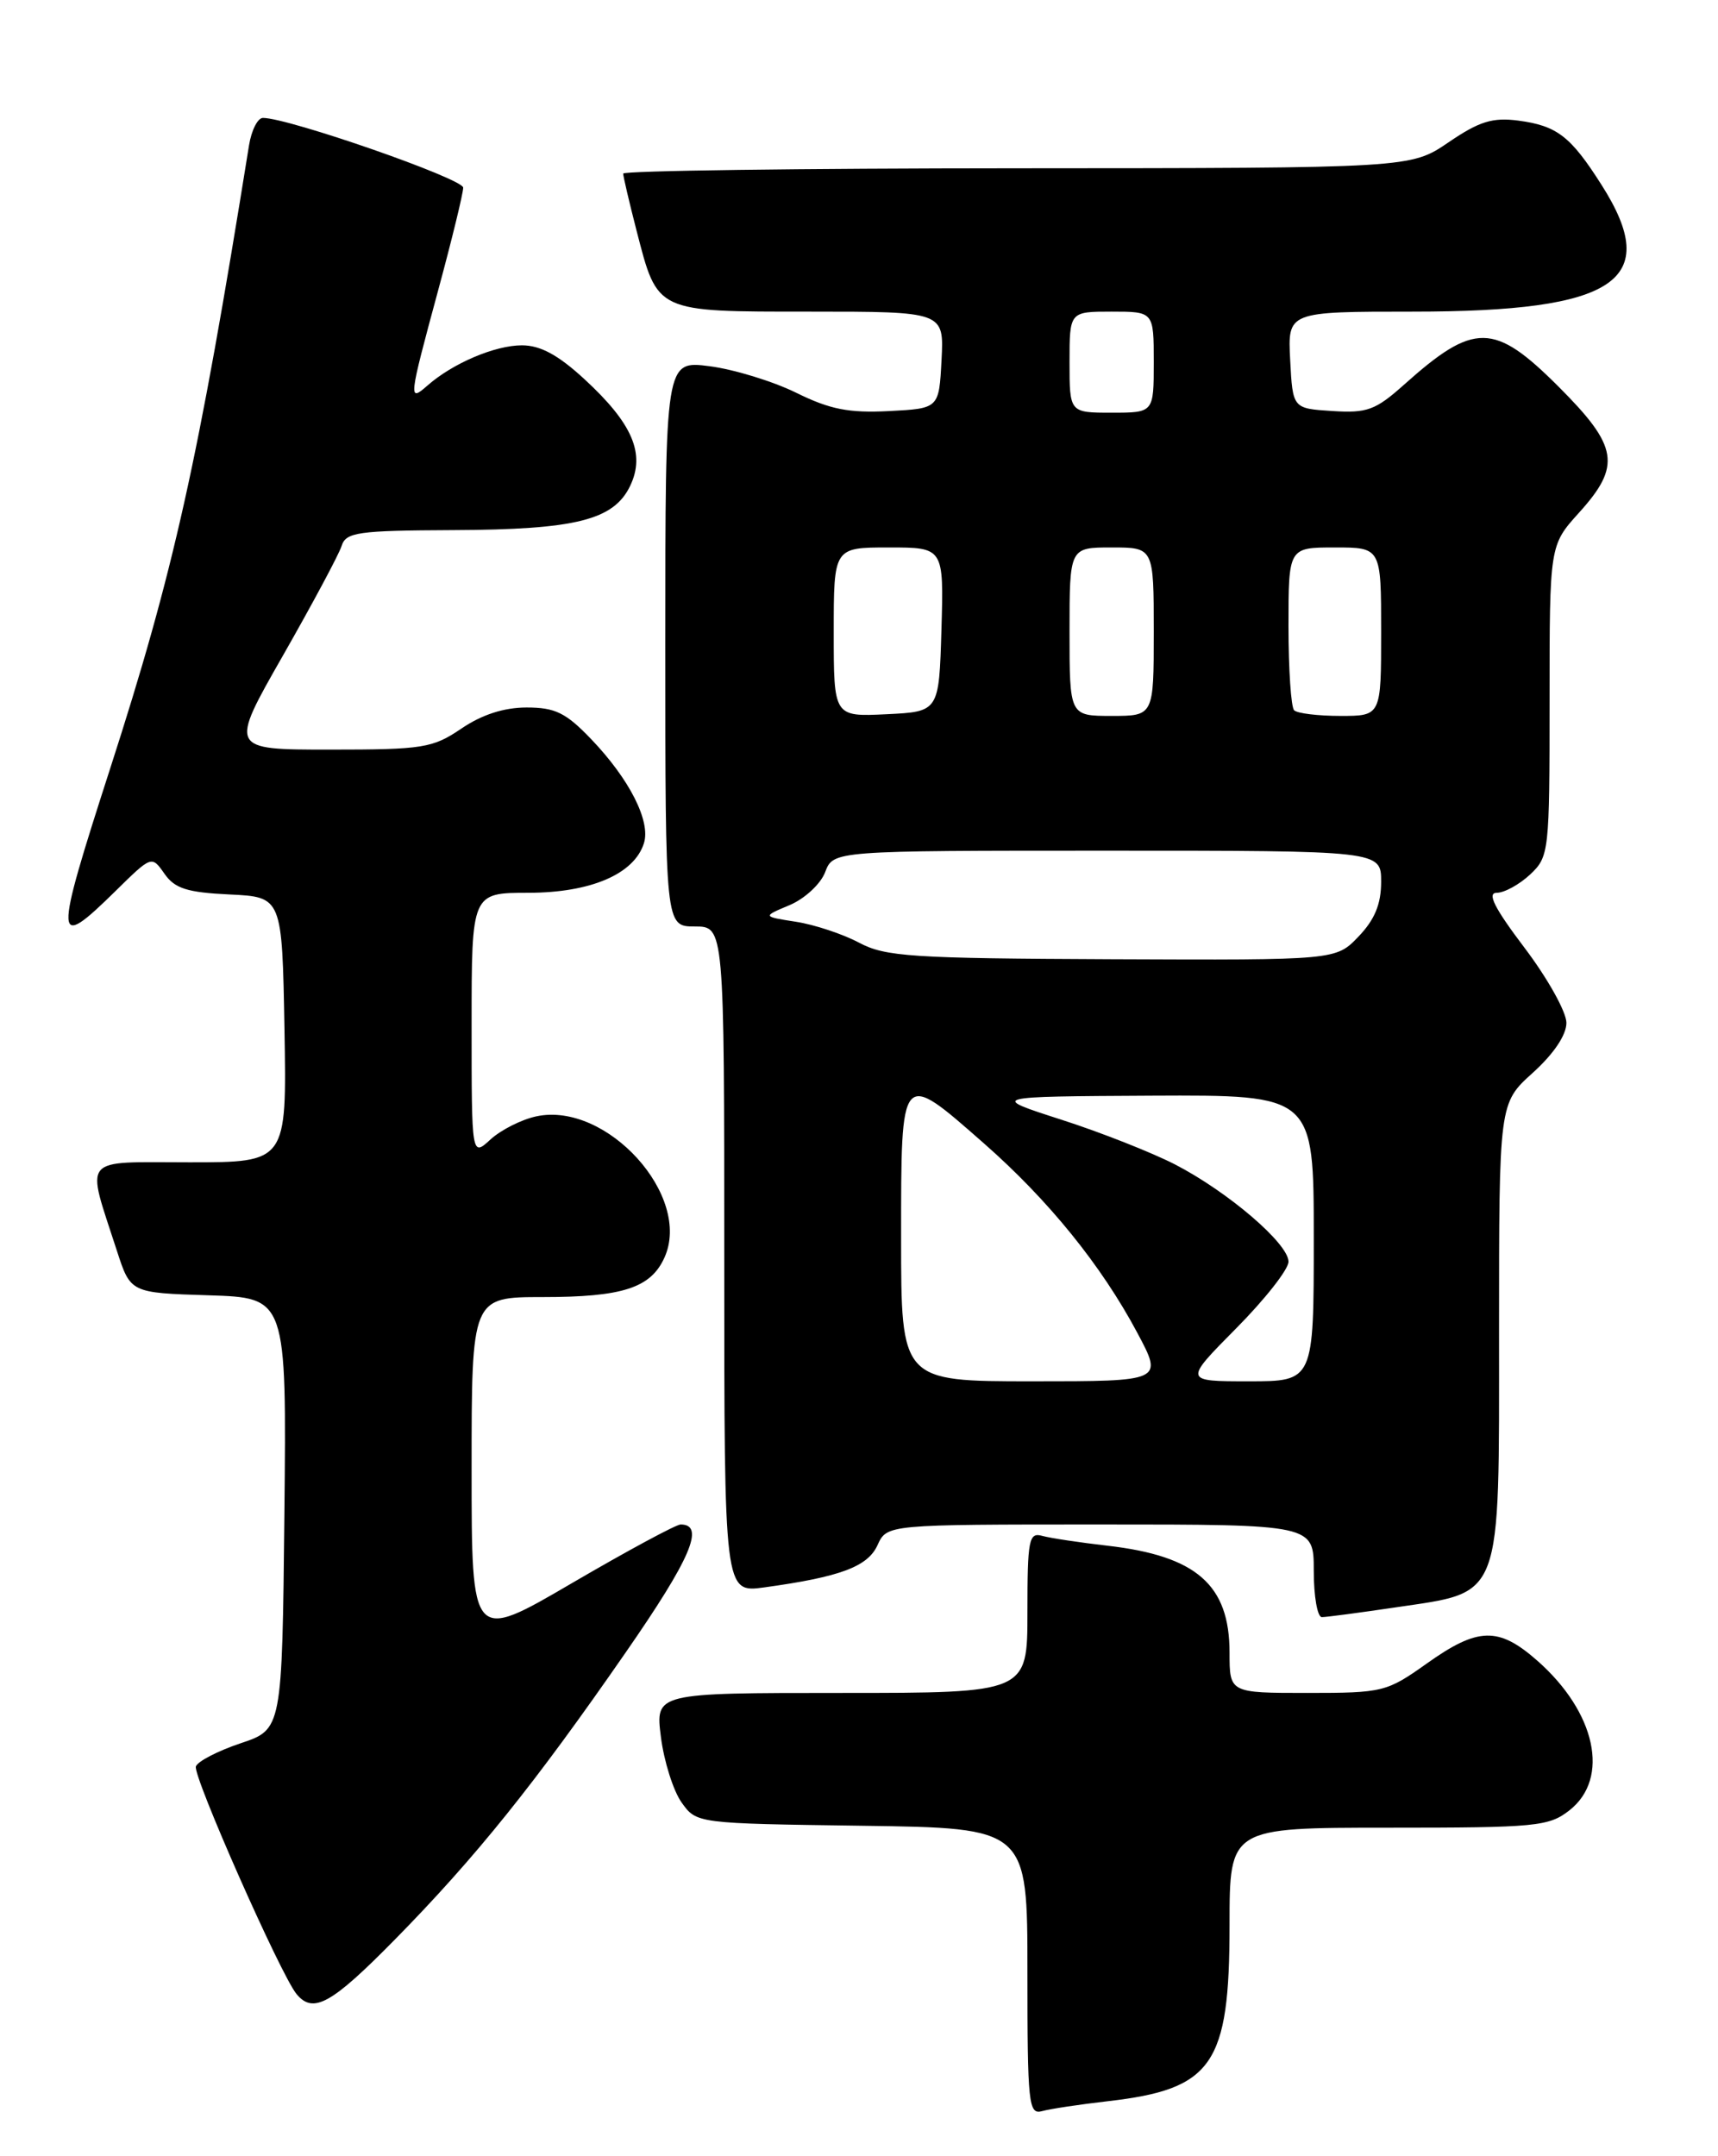 <?xml version="1.0" encoding="UTF-8" standalone="no"?>
<!DOCTYPE svg PUBLIC "-//W3C//DTD SVG 1.1//EN" "http://www.w3.org/Graphics/SVG/1.1/DTD/svg11.dtd" >
<svg xmlns="http://www.w3.org/2000/svg" xmlns:xlink="http://www.w3.org/1999/xlink" version="1.1" viewBox="0 0 204 256">
 <g >
 <path fill="currentColor"
d=" M 131.50 249.48 C 144.01 248.05 146.00 245.17 146.00 228.55 C 146.00 217.00 146.00 217.00 164.87 217.00 C 182.44 217.00 183.91 216.86 186.37 214.93 C 191.20 211.13 189.50 203.28 182.52 197.15 C 177.93 193.12 175.50 193.18 169.43 197.50 C 164.66 200.89 164.22 201.00 155.25 201.00 C 146.00 201.00 146.00 201.00 146.00 196.22 C 146.00 188.17 142.08 184.73 131.50 183.52 C 128.20 183.14 124.71 182.62 123.75 182.35 C 122.17 181.91 122.00 182.80 122.00 191.43 C 122.00 201.00 122.00 201.00 99.91 201.00 C 77.81 201.00 77.81 201.00 78.48 206.25 C 78.85 209.14 79.95 212.62 80.93 214.00 C 82.71 216.50 82.71 216.50 102.36 216.77 C 122.00 217.04 122.00 217.04 122.00 234.09 C 122.00 249.84 122.13 251.10 123.75 250.65 C 124.71 250.38 128.20 249.86 131.50 249.48 Z  M 46.92 230.25 C 56.49 220.51 63.47 211.83 74.32 196.16 C 82.03 185.04 83.76 181.00 80.82 181.00 C 80.28 181.00 74.48 184.13 67.92 187.96 C 56.00 194.93 56.00 194.93 56.00 174.46 C 56.00 154.00 56.00 154.00 64.45 154.00 C 73.92 154.00 77.26 152.92 78.89 149.33 C 82.23 142.02 72.05 130.77 63.70 132.54 C 61.94 132.91 59.49 134.15 58.25 135.28 C 56.00 137.35 56.00 137.35 56.00 121.67 C 56.00 106.00 56.00 106.00 62.75 106.00 C 70.15 105.99 75.30 103.78 76.46 100.12 C 77.29 97.52 74.75 92.51 70.19 87.75 C 67.19 84.62 65.92 84.00 62.53 84.00 C 59.84 84.00 57.22 84.85 54.79 86.50 C 51.37 88.82 50.25 89.00 39.16 89.00 C 27.22 89.00 27.22 89.00 33.60 77.83 C 37.11 71.68 40.24 65.83 40.56 64.83 C 41.07 63.19 42.45 62.99 53.82 62.94 C 68.38 62.88 72.88 61.75 74.83 57.68 C 76.65 53.87 75.11 50.28 69.41 45.03 C 66.29 42.15 64.17 41.00 61.97 41.00 C 58.78 41.00 53.76 43.13 50.75 45.78 C 48.48 47.77 48.51 47.47 52.02 34.50 C 53.66 28.45 55.00 22.95 55.00 22.28 C 55.00 21.22 34.27 14.00 31.22 14.00 C 30.60 14.00 29.86 15.46 29.57 17.25 C 23.51 54.97 20.64 67.82 13.08 91.25 C 6.35 112.11 6.39 112.98 13.72 105.79 C 18.01 101.57 18.01 101.57 19.53 103.74 C 20.76 105.50 22.22 105.96 27.27 106.20 C 33.50 106.50 33.50 106.50 33.78 122.25 C 34.05 138.00 34.05 138.00 22.51 138.00 C 9.44 138.00 10.19 137.09 13.88 148.50 C 15.50 153.50 15.50 153.50 24.77 153.79 C 34.03 154.08 34.03 154.08 33.77 179.70 C 33.50 205.33 33.50 205.33 28.56 206.98 C 25.85 207.89 23.46 209.13 23.26 209.73 C 22.88 210.85 33.34 234.49 35.21 236.75 C 37.19 239.15 39.35 237.95 46.92 230.25 Z  M 165.66 190.85 C 178.52 188.94 178.00 190.33 178.00 158.04 C 178.00 130.99 178.00 130.99 182.00 127.38 C 184.49 125.13 186.00 122.89 186.00 121.44 C 186.00 120.15 183.77 116.16 181.04 112.55 C 177.45 107.81 176.54 106.00 177.73 106.00 C 178.63 106.00 180.41 105.02 181.69 103.83 C 183.94 101.71 184.00 101.19 184.00 83.20 C 184.00 64.74 184.00 64.74 187.50 60.87 C 192.54 55.29 192.17 53.01 185.08 45.92 C 177.40 38.24 175.05 38.22 166.69 45.70 C 163.33 48.70 162.32 49.07 158.19 48.80 C 153.50 48.50 153.50 48.50 153.20 42.75 C 152.90 37.00 152.90 37.00 167.80 37.00 C 191.94 37.00 197.41 33.32 190.17 21.95 C 186.50 16.17 184.88 14.93 180.29 14.32 C 177.22 13.92 175.65 14.41 172.00 16.90 C 167.50 19.96 167.50 19.96 120.75 19.98 C 95.04 19.99 74.00 20.27 74.00 20.61 C 74.00 20.94 74.71 23.98 75.58 27.36 C 78.11 37.15 77.78 37.00 96.20 37.00 C 112.10 37.00 112.10 37.00 111.80 42.75 C 111.50 48.50 111.50 48.50 105.54 48.81 C 100.79 49.05 98.55 48.61 94.54 46.63 C 91.77 45.27 87.14 43.85 84.25 43.48 C 79.00 42.81 79.00 42.81 79.00 76.41 C 79.00 110.00 79.00 110.00 82.50 110.00 C 86.00 110.00 86.00 110.00 86.00 149.56 C 86.00 189.12 86.00 189.12 90.75 188.47 C 99.77 187.23 103.04 186.01 104.20 183.45 C 105.32 181.00 105.32 181.00 130.66 181.00 C 156.00 181.00 156.00 181.00 156.00 186.50 C 156.00 189.53 156.43 192.00 156.96 192.00 C 157.49 192.00 161.40 191.48 165.66 190.85 Z  M 107.00 147.00 C 107.00 126.91 106.90 127.03 116.81 135.73 C 124.50 142.48 130.78 150.24 135.04 158.23 C 138.12 164.00 138.12 164.00 122.56 164.00 C 107.00 164.00 107.00 164.00 107.00 147.00 Z  M 146.78 157.72 C 150.20 154.27 153.00 150.71 153.00 149.80 C 153.00 147.65 145.82 141.50 139.50 138.24 C 136.75 136.83 130.68 134.43 126.00 132.93 C 117.50 130.19 117.50 130.19 136.75 130.09 C 156.00 130.00 156.00 130.00 156.00 147.00 C 156.00 164.00 156.00 164.00 148.28 164.00 C 140.56 164.00 140.56 164.00 146.78 157.72 Z  M 102.00 111.92 C 100.08 110.90 96.71 109.78 94.51 109.44 C 90.52 108.82 90.52 108.82 93.77 107.46 C 95.56 106.70 97.45 104.95 97.98 103.55 C 98.95 101.00 98.95 101.00 131.48 101.00 C 164.00 101.00 164.00 101.00 164.00 104.70 C 164.00 107.34 163.24 109.19 161.31 111.20 C 158.63 114.00 158.63 114.00 132.06 113.89 C 108.22 113.79 105.14 113.59 102.00 111.92 Z  M 99.00 75.05 C 99.00 65.00 99.00 65.00 105.54 65.00 C 112.07 65.00 112.07 65.00 111.79 74.75 C 111.50 84.50 111.50 84.50 105.25 84.80 C 99.00 85.10 99.00 85.10 99.00 75.05 Z  M 127.00 75.00 C 127.00 65.00 127.00 65.00 132.00 65.00 C 137.00 65.00 137.00 65.00 137.00 75.00 C 137.00 85.00 137.00 85.00 132.00 85.00 C 127.00 85.00 127.00 85.00 127.00 75.00 Z  M 153.67 84.33 C 153.30 83.97 153.00 79.47 153.00 74.33 C 153.00 65.00 153.00 65.00 158.50 65.00 C 164.00 65.00 164.00 65.00 164.00 75.00 C 164.00 85.00 164.00 85.00 159.17 85.00 C 156.51 85.00 154.03 84.70 153.67 84.33 Z  M 127.00 43.00 C 127.00 37.00 127.00 37.00 132.00 37.00 C 137.00 37.00 137.00 37.00 137.00 43.00 C 137.00 49.00 137.00 49.00 132.00 49.00 C 127.00 49.00 127.00 49.00 127.00 43.00 Z "/>
</g>
</svg>